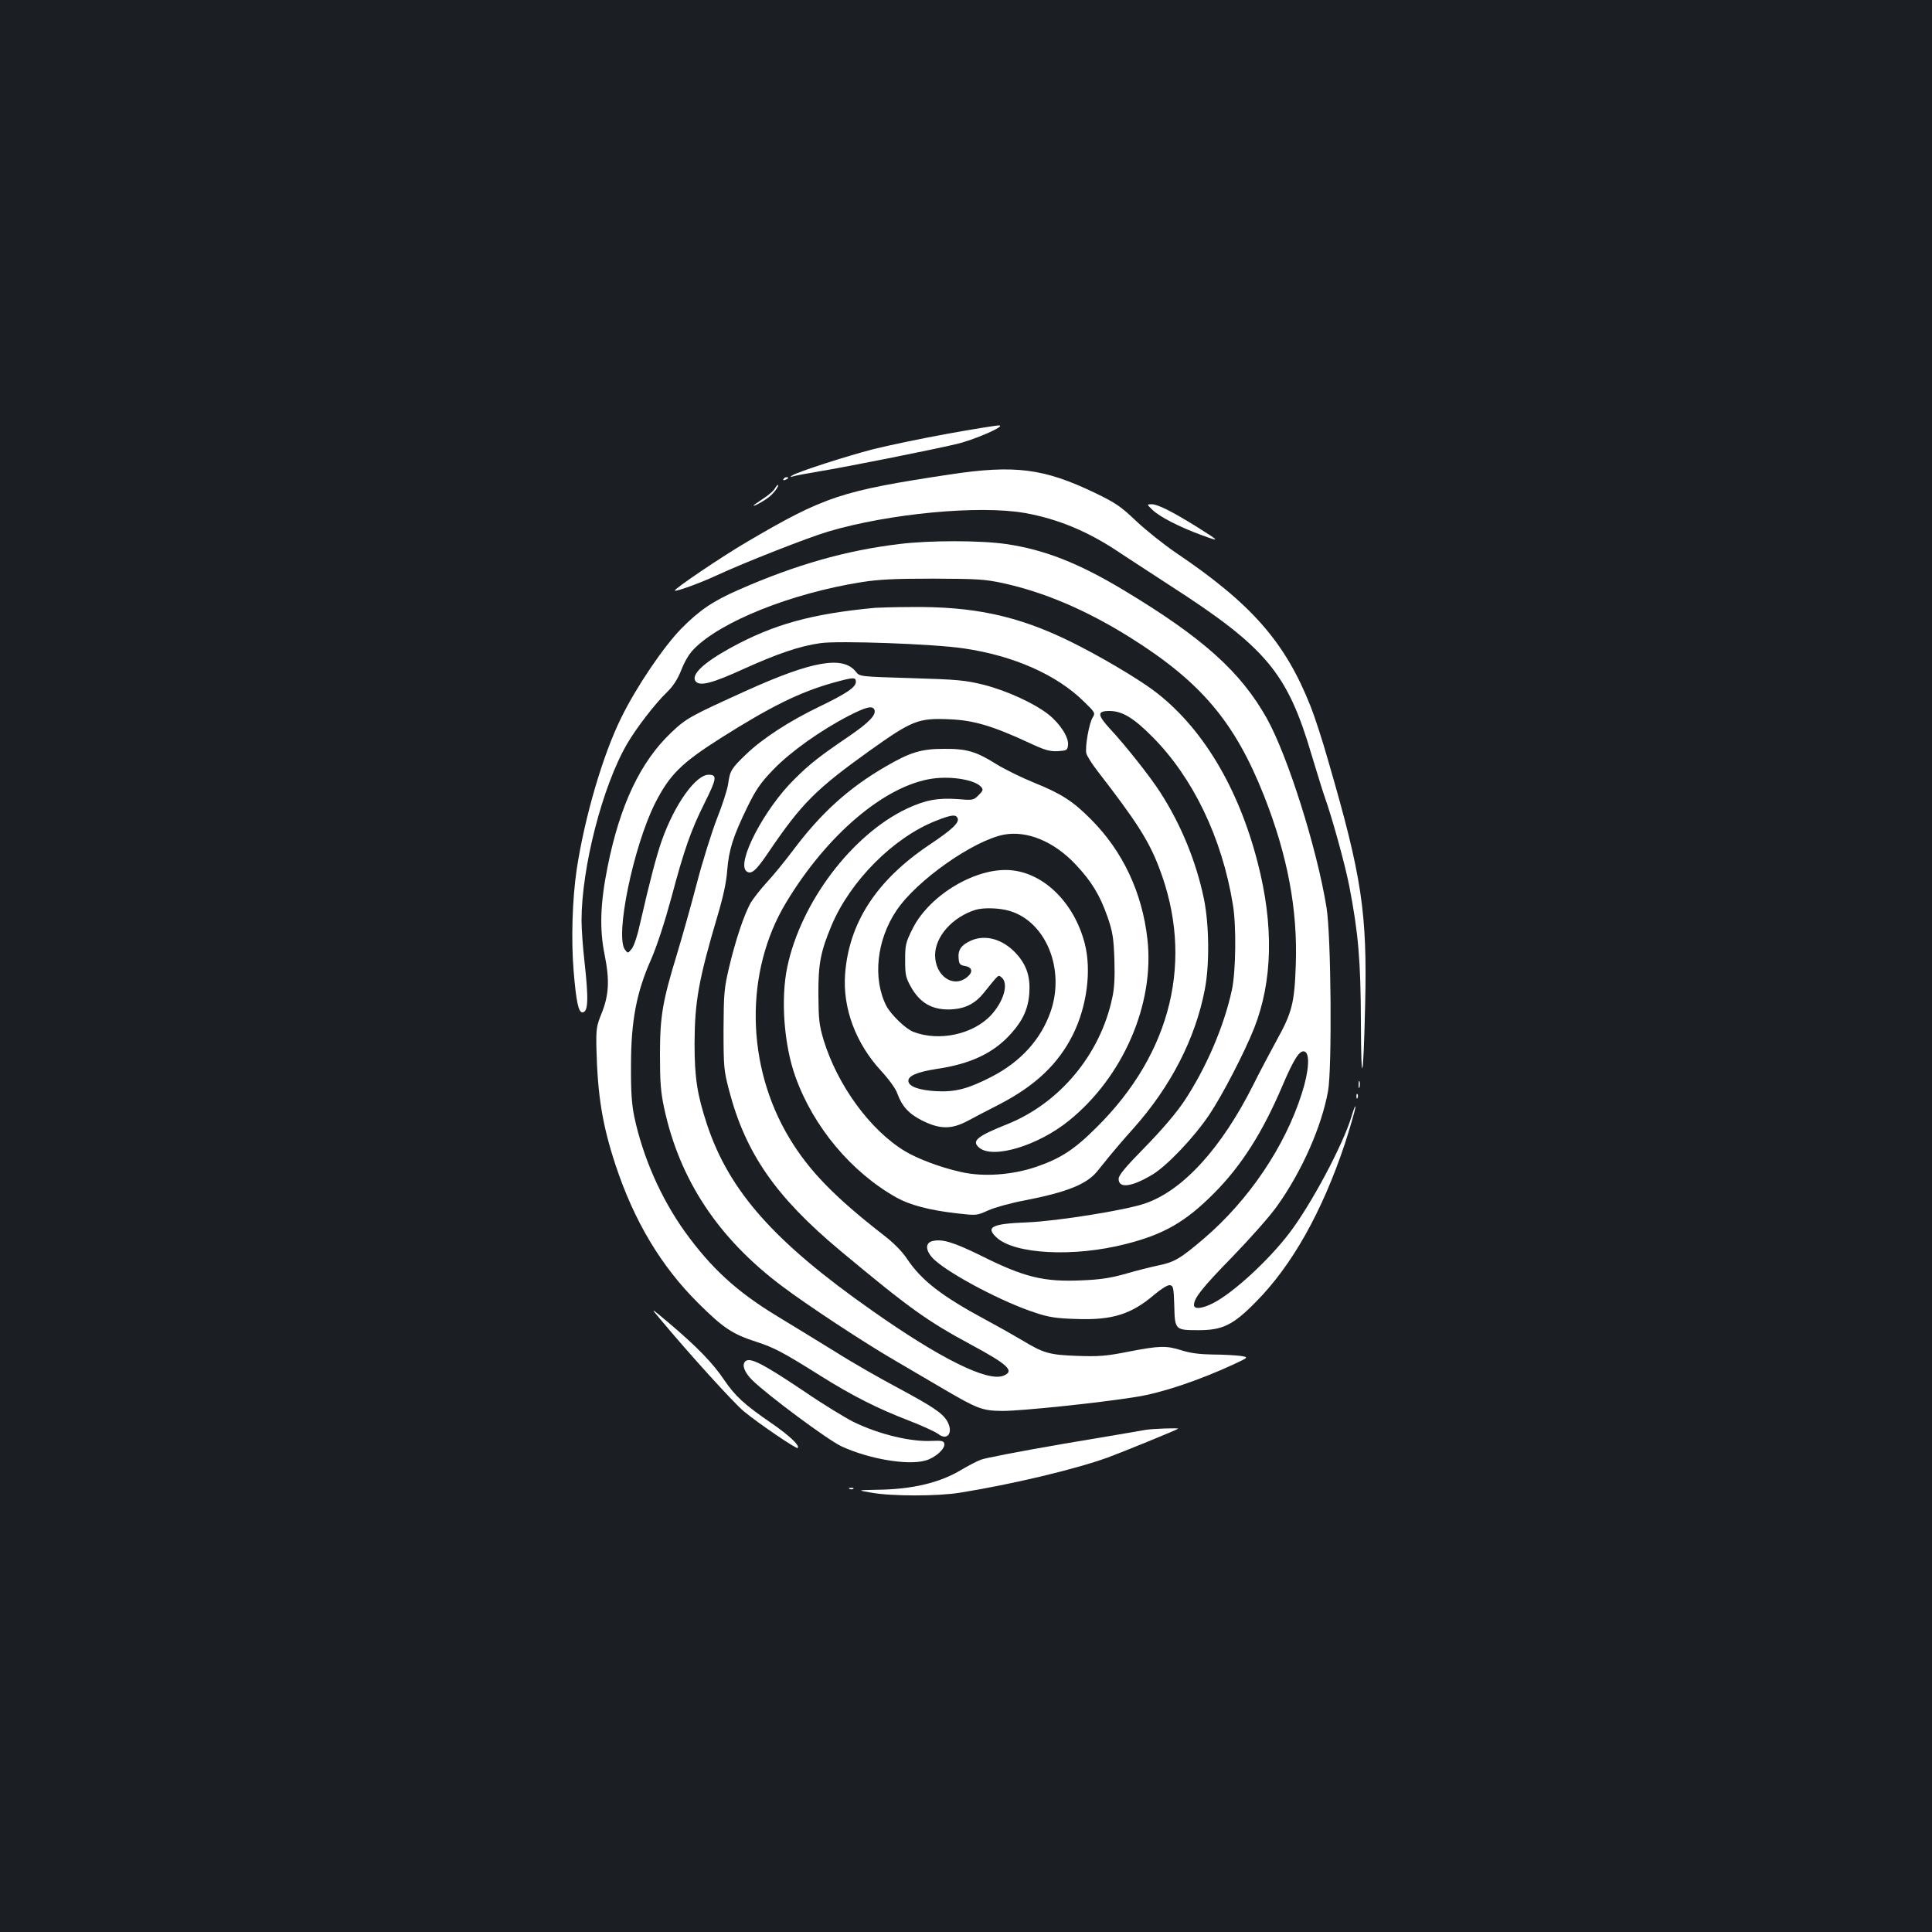 <?xml version="1.0" standalone="no"?>
<!DOCTYPE svg PUBLIC "-//W3C//DTD SVG 20010904//EN"
 "http://www.w3.org/TR/2001/REC-SVG-20010904/DTD/svg10.dtd">
<svg version="1.0" xmlns="http://www.w3.org/2000/svg"
 width="1000pt" height="1000pt" viewBox="0 0 1000 1000"
 preserveAspectRatio="xMidYMid meet">
<rect width="100%" height="100%" fill="#1b1f23"/>
<g transform="translate(0,1000) scale(0.1,-0.1)"
fill="#ffffff" stroke="none">
<path d="M4905 7755 c-132 -24 -305 -60 -385 -80 -143 -37 -390 -117 -420
-136 -12 -9 -12 -9 4 -5 10 4 71 15 135 26 131 21 577 110 709 141 93 21 266
97 222 97 -14 0 -133 -19 -265 -43z"/>
<path d="M4915 7544 c-562 -85 -647 -113 -1049 -349 -130 -76 -380 -245 -373
-252 6 -6 128 38 210 76 151 70 477 198 585 230 314 93 778 137 1015 96 171
-30 330 -96 490 -204 40 -26 157 -103 262 -171 500 -322 609 -453 734 -878 28
-92 57 -187 66 -212 41 -115 106 -351 129 -467 47 -244 59 -386 60 -703 1
-355 13 -307 22 90 11 478 -17 663 -190 1258 -30 107 -72 235 -92 285 -132
334 -306 532 -699 797 -60 41 -152 114 -203 162 -81 77 -107 95 -215 147 -264
127 -415 146 -752 95z"/>
<path d="M4055 7520 c-3 -6 1 -7 9 -4 18 7 21 14 7 14 -6 0 -13 -4 -16 -10z"/>
<path d="M4010 7471 c-5 -11 -32 -34 -60 -52 -27 -18 -50 -34 -50 -36 0 -7 66
30 88 51 24 21 47 56 38 56 -3 0 -10 -9 -16 -19z"/>
<path d="M5965 7361 c37 -36 142 -90 255 -131 98 -36 96 -33 -25 43 -129 80
-203 117 -233 117 -27 0 -27 0 3 -29z"/>
<path d="M4654 7184 c-276 -33 -538 -108 -831 -237 -133 -58 -203 -106 -296
-200 -92 -94 -234 -303 -312 -463 -95 -192 -189 -514 -230 -784 -23 -155 -29
-365 -16 -525 13 -157 25 -215 45 -215 31 0 33 68 11 265 -8 72 -15 166 -15
210 0 273 108 696 236 915 46 80 146 210 208 269 32 32 53 65 72 112 16 42 40
84 65 109 139 143 504 289 869 347 89 14 172 18 370 18 228 -1 266 -3 360 -23
215 -47 431 -139 657 -280 369 -231 544 -438 696 -822 122 -310 174 -588 164
-874 -7 -199 -19 -247 -102 -396 -34 -63 -88 -164 -118 -225 -164 -327 -364
-547 -560 -614 -101 -35 -457 -92 -612 -98 -181 -7 -215 -24 -157 -78 93 -87
401 -103 669 -34 198 50 310 115 458 264 140 141 249 312 351 551 62 146 92
191 117 181 28 -10 22 -102 -14 -214 -87 -277 -276 -556 -509 -755 -120 -102
-151 -121 -235 -138 -33 -7 -107 -25 -165 -42 -81 -23 -133 -31 -229 -35 -199
-9 -298 15 -526 129 -139 68 -199 87 -249 74 -41 -10 -35 -55 12 -98 86 -78
359 -221 522 -273 68 -23 109 -29 210 -32 187 -7 286 24 406 127 36 30 67 49
79 48 18 -3 20 -12 23 -105 3 -127 4 -128 126 -128 124 0 179 27 295 145 187
188 344 466 462 820 26 80 50 163 54 185 3 22 -6 2 -20 -45 -43 -144 -208
-454 -321 -602 -108 -142 -292 -311 -395 -363 -56 -29 -99 -33 -99 -10 0 36
42 89 199 250 93 96 196 212 233 265 128 180 229 410 262 593 21 117 16 807
-8 950 -50 308 -200 782 -308 977 -136 243 -332 419 -743 666 -233 140 -409
209 -607 238 -129 19 -396 20 -554 0z"/>
<path d="M4530 6854 c-329 -31 -525 -85 -748 -207 -142 -78 -208 -141 -181
-174 22 -26 85 -10 249 65 175 79 289 118 396 133 93 14 590 -4 742 -27 260
-38 482 -137 622 -275 58 -56 60 -60 46 -82 -19 -29 -41 -155 -33 -187 4 -14
29 -54 57 -90 202 -261 266 -361 319 -500 183 -474 67 -959 -323 -1345 -115
-115 -186 -161 -311 -204 -125 -43 -277 -54 -392 -27 -104 23 -223 68 -288
107 -180 108 -350 341 -422 576 -23 77 -26 106 -27 233 -1 161 11 224 69 362
97 229 320 453 538 539 83 33 105 35 114 13 8 -23 -29 -58 -147 -137 -274
-184 -417 -404 -436 -672 -12 -174 55 -355 186 -497 42 -46 77 -94 85 -119 24
-66 60 -105 130 -140 92 -45 150 -45 235 0 36 19 109 58 163 85 187 97 306
210 382 364 71 145 95 329 60 467 -53 207 -205 361 -375 380 -180 21 -429
-125 -517 -303 -35 -70 -38 -83 -38 -161 0 -78 3 -91 31 -141 45 -79 105 -115
193 -115 80 1 135 26 183 86 81 100 74 94 92 80 38 -31 12 -123 -54 -195 -93
-100 -269 -138 -402 -87 -40 15 -116 89 -140 134 -72 141 -51 341 52 494 104
156 399 363 557 393 120 22 259 -36 370 -154 83 -88 126 -159 166 -273 26 -76
31 -106 35 -218 3 -92 0 -151 -11 -200 -62 -293 -272 -545 -544 -654 -158 -63
-186 -87 -144 -122 72 -59 303 11 462 139 282 227 446 605 408 941 -27 241
-127 454 -291 619 -95 96 -155 134 -296 191 -64 26 -151 69 -192 94 -108 68
-156 82 -275 81 -117 0 -174 -18 -300 -91 -190 -110 -334 -239 -480 -434 -43
-57 -104 -132 -136 -166 -32 -35 -69 -82 -83 -105 -34 -60 -79 -194 -112 -334
-26 -110 -28 -135 -29 -324 0 -193 2 -211 28 -311 85 -327 241 -552 572 -829
362 -302 453 -367 683 -491 191 -103 226 -136 165 -160 -83 -32 -328 90 -680
338 -506 355 -738 617 -853 961 -51 155 -65 241 -65 422 1 216 21 329 119 660
29 97 46 175 50 235 9 108 30 174 102 323 47 96 68 127 137 199 89 92 243 202
392 279 90 46 122 53 131 30 10 -26 -27 -65 -129 -135 -153 -104 -205 -144
-285 -224 -156 -153 -301 -432 -249 -476 25 -20 49 0 117 101 169 249 243 323
518 520 224 160 255 172 417 165 124 -5 222 -34 410 -121 83 -39 108 -46 150
-44 47 3 50 5 53 31 5 40 -40 110 -101 159 -74 58 -215 123 -337 154 -94 23
-133 27 -373 34 -267 8 -267 8 -287 33 -66 84 -224 57 -567 -98 -291 -132
-310 -142 -389 -217 -159 -151 -265 -374 -329 -694 -38 -188 -43 -323 -15
-458 26 -131 22 -208 -18 -306 -24 -59 -27 -76 -25 -175 6 -246 31 -399 99
-605 96 -290 235 -523 428 -715 130 -129 176 -160 303 -201 89 -29 134 -52
328 -174 167 -105 298 -171 462 -234 67 -26 134 -57 149 -68 49 -39 81 9 45
69 -26 41 -74 73 -260 173 -85 45 -232 129 -325 188 -94 58 -225 138 -291 178
-213 129 -344 250 -481 440 -123 172 -217 386 -261 594 -13 64 -18 129 -17
265 0 229 28 378 104 549 30 69 69 188 104 316 67 253 103 354 172 492 64 128
67 148 22 148 -67 0 -176 -153 -242 -339 -27 -76 -63 -212 -111 -423 -15 -69
-34 -127 -46 -140 -19 -23 -19 -23 -34 -4 -53 69 43 534 156 759 75 147 135
207 340 337 258 163 407 237 581 286 105 29 118 30 118 5 0 -28 -47 -60 -190
-129 -154 -74 -294 -165 -378 -246 -76 -73 -84 -85 -93 -153 -4 -29 -30 -110
-58 -180 -27 -70 -75 -222 -105 -338 -30 -115 -76 -277 -101 -360 -76 -249
-89 -324 -89 -525 0 -144 4 -193 22 -277 80 -370 279 -671 607 -918 132 -100
429 -295 584 -385 61 -36 176 -103 254 -149 178 -104 201 -113 307 -114 97 0
503 42 693 73 132 21 322 85 502 168 79 37 79 37 35 44 -25 3 -88 7 -142 7
-66 1 -116 7 -160 21 -82 26 -115 25 -276 -6 -116 -23 -154 -26 -266 -22 -144
5 -175 14 -284 80 -35 21 -118 68 -185 104 -234 126 -337 206 -412 318 -26 39
-69 83 -124 125 -252 196 -384 332 -485 500 -226 375 -233 860 -18 1218 212
353 513 608 759 643 100 14 222 -7 252 -44 11 -13 9 -19 -14 -42 -26 -26 -29
-27 -110 -20 -102 7 -166 -5 -262 -50 -284 -135 -548 -485 -618 -819 -35 -166
-17 -404 42 -568 93 -260 290 -495 524 -626 68 -38 170 -65 309 -81 105 -12
105 -12 165 15 33 15 116 38 185 51 222 43 324 84 379 151 17 21 48 59 68 84
21 26 75 89 121 140 193 217 319 463 368 717 25 128 23 337 -5 472 -40 191
-118 382 -225 548 -51 80 -179 242 -260 329 -67 73 -68 93 -4 93 66 0 125 -35
223 -134 210 -211 360 -523 416 -866 19 -110 16 -348 -5 -445 -41 -189 -134
-405 -247 -575 -40 -60 -114 -147 -201 -236 -104 -106 -138 -147 -138 -166 0
-51 68 -42 176 23 76 46 216 194 293 309 68 101 182 322 232 447 96 243 103
532 19 857 -101 394 -291 707 -540 893 -89 66 -284 181 -433 254 -270 132
-498 181 -824 177 -81 0 -164 -3 -183 -4z m696 -1569 c188 -56 288 -302 212
-521 -50 -144 -155 -260 -307 -338 -121 -62 -186 -79 -285 -74 -87 5 -139 23
-144 50 -5 28 42 49 145 65 177 26 296 82 387 184 61 68 89 130 94 212 5 83
-15 142 -66 199 -68 76 -160 103 -235 70 -52 -23 -70 -49 -65 -95 2 -27 8 -33
33 -37 39 -7 43 -32 9 -59 -72 -57 -164 9 -164 116 1 97 91 197 210 234 42 12
123 10 176 -6z"/>
<path d="M7032 4385 c0 -16 2 -22 5 -12 2 9 2 23 0 30 -3 6 -5 -1 -5 -18z"/>
<path d="M7021 4324 c0 -11 3 -14 6 -6 3 7 2 16 -1 19 -3 4 -6 -2 -5 -13z"/>
<path d="M3415 3175 c148 -178 382 -436 435 -480 79 -65 272 -196 279 -190 12
13 -44 65 -135 128 -144 99 -188 140 -246 225 -59 87 -138 169 -283 292 -100
84 -100 84 -50 25z"/>
<path d="M3857 2953 c-18 -18 -4 -56 36 -96 78 -77 390 -309 462 -343 140 -65
341 -100 434 -74 50 13 104 61 99 87 -3 15 -13 17 -64 15 -109 -6 -275 34
-406 98 -42 21 -159 92 -258 160 -215 144 -280 177 -303 153z"/>
<path d="M5929 2599 c-19 -4 -210 -36 -424 -72 -215 -37 -409 -74 -430 -83
-22 -9 -66 -32 -98 -51 -112 -68 -256 -102 -437 -104 -105 -2 -105 -2 -30 -15
104 -19 344 -19 460 0 267 43 592 120 764 182 66 24 358 143 364 149 5 5 -135
0 -169 -6z"/>
<path d="M4398 2293 c7 -3 16 -2 19 1 4 3 -2 6 -13 5 -11 0 -14 -3 -6 -6z"/>
</g>
</svg>
